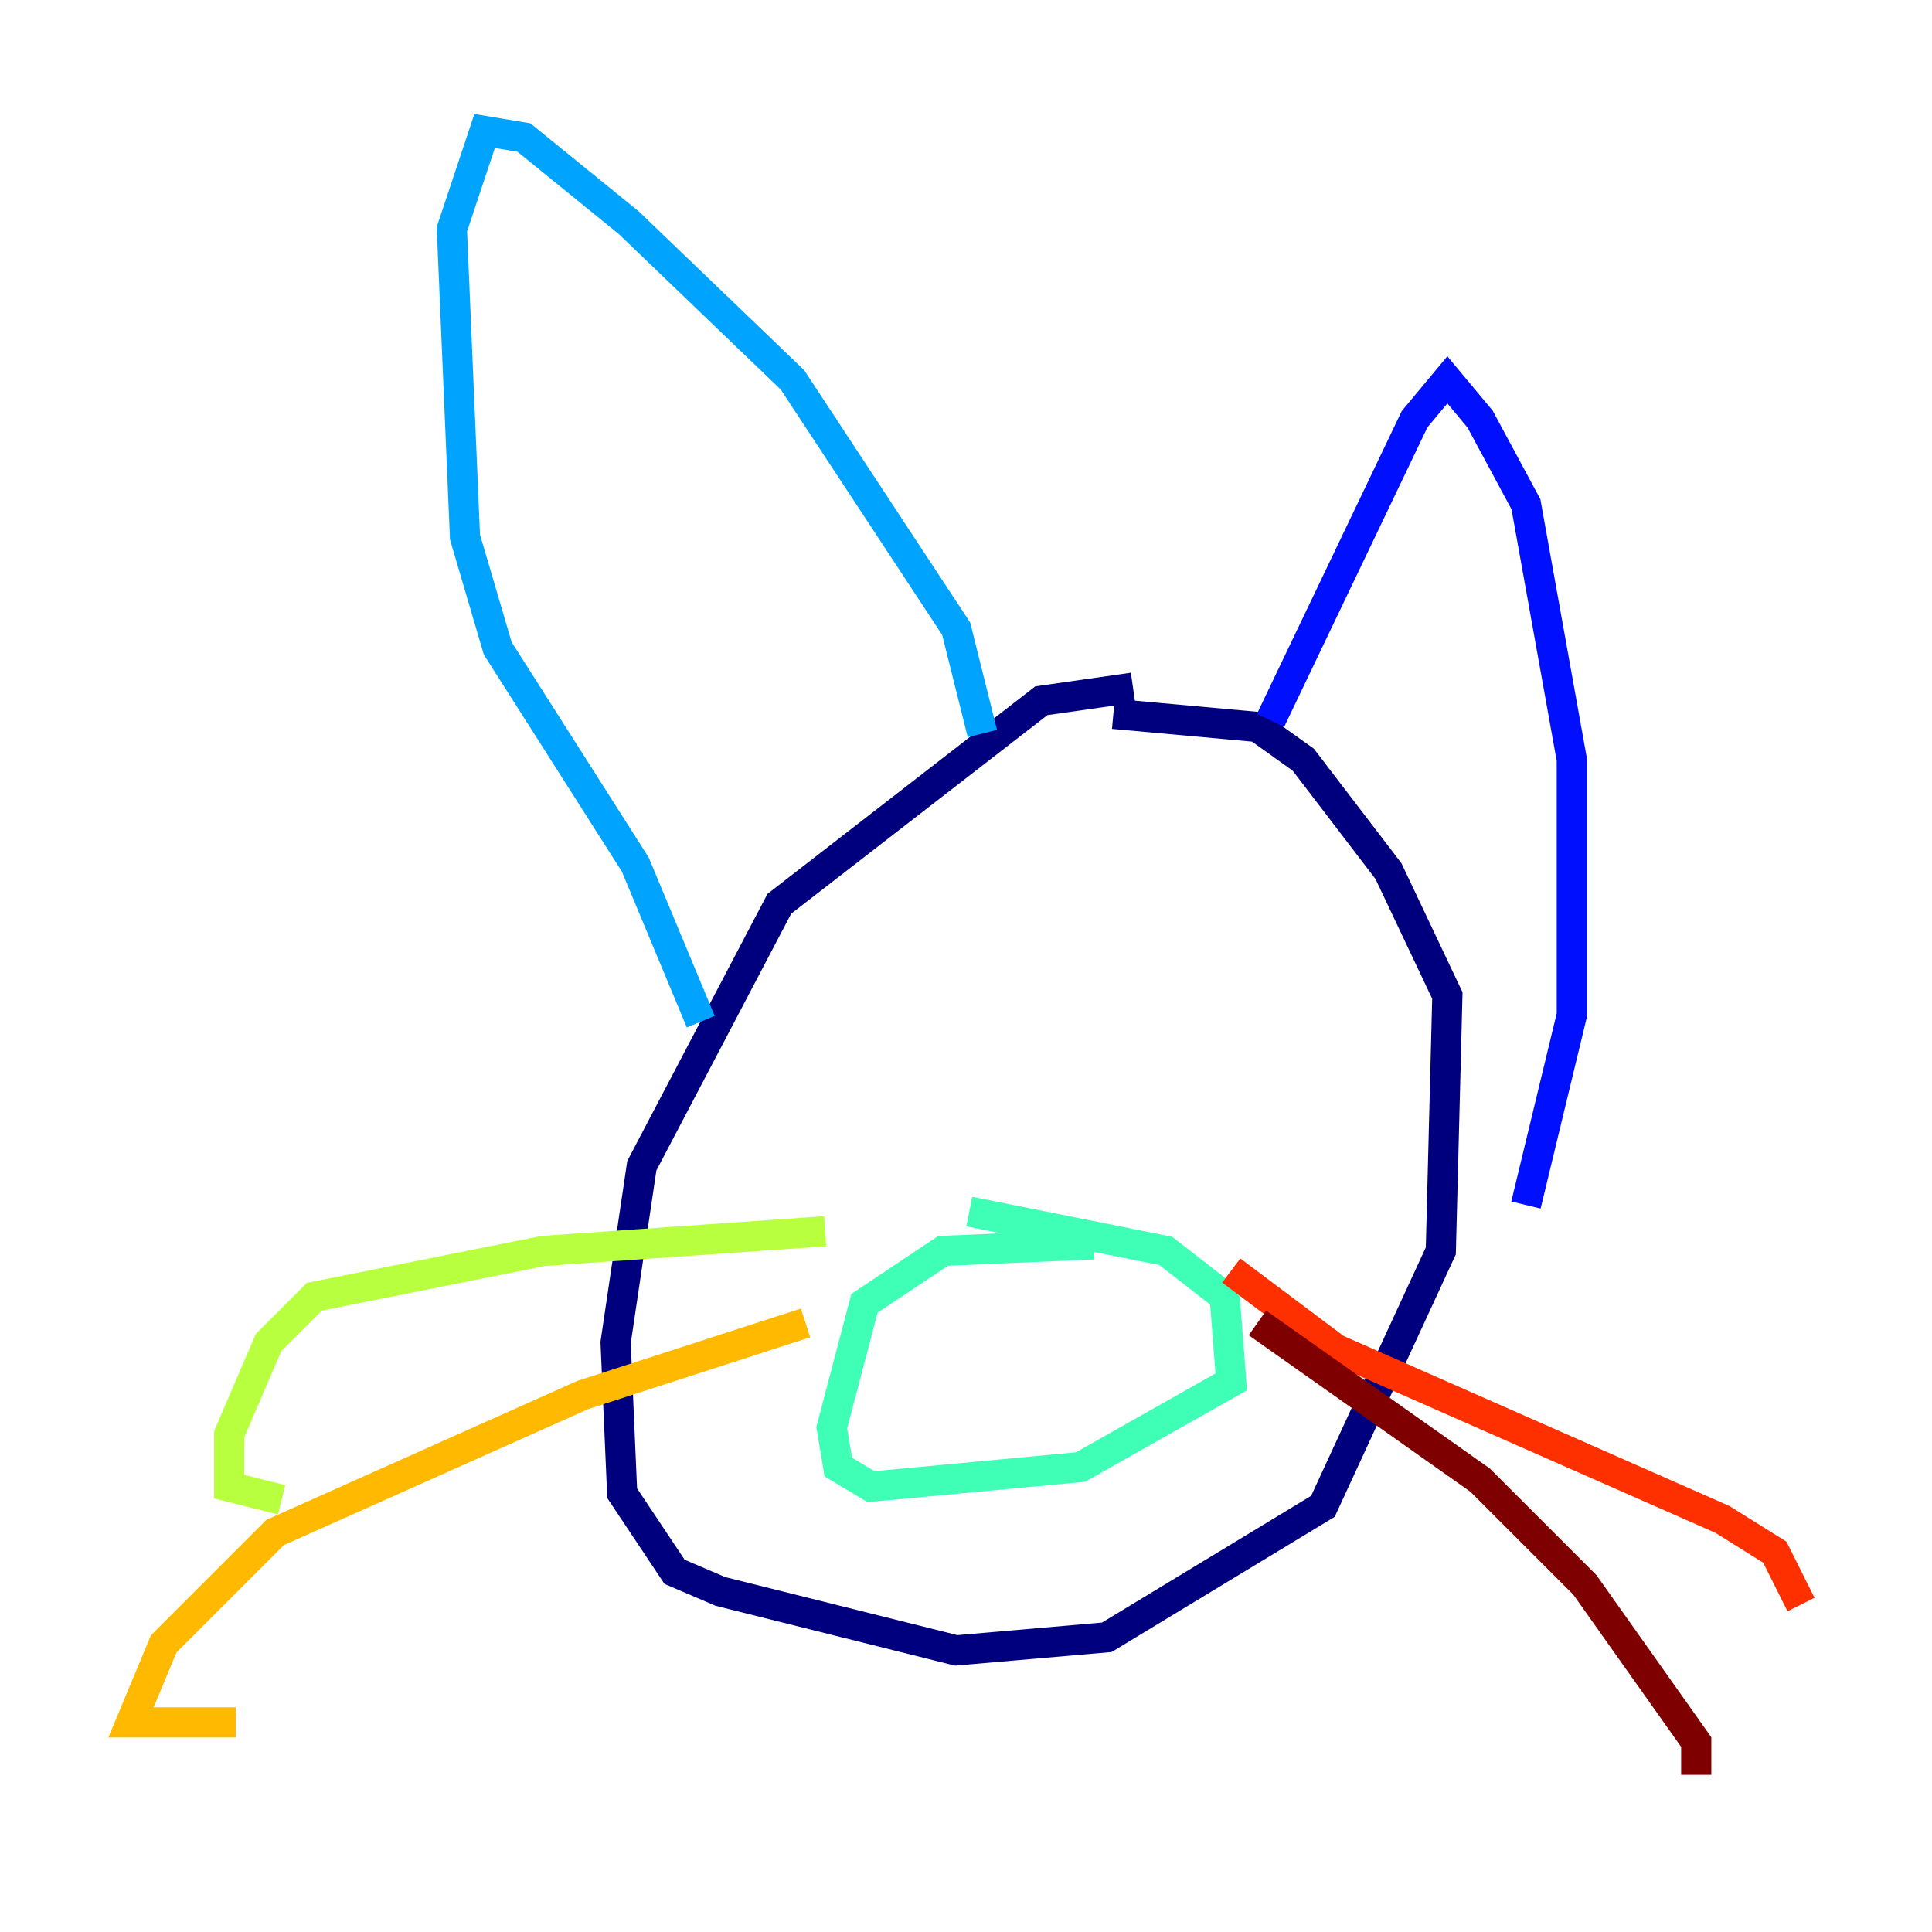 <?xml version="1.0" encoding="utf-8" ?>
<svg baseProfile="tiny" height="128" version="1.2" viewBox="0,0,128,128" width="128" xmlns="http://www.w3.org/2000/svg" xmlns:ev="http://www.w3.org/2001/xml-events" xmlns:xlink="http://www.w3.org/1999/xlink"><defs /><polyline fill="none" points="75.064,45.559 68.99,46.427 51.634,59.878 42.522,77.234 40.786,88.949 41.22,98.929 44.691,104.136 47.729,105.437 63.349,109.342 73.329,108.475 87.647,99.797 95.458,82.875 95.891,65.953 91.986,57.709 86.346,50.332 83.308,48.163 73.763,47.295" stroke="#00007f" stroke-width="2" /><polyline fill="none" points="84.176,47.729 93.722,27.77 95.891,25.166 98.061,27.77 101.098,33.41 104.136,50.332 104.136,67.254 101.098,79.837" stroke="#0010ff" stroke-width="2" /><polyline fill="none" points="65.085,48.597 63.349,41.654 52.502,25.166 41.654,14.752 34.712,9.112 32.108,8.678 29.939,15.186 30.807,35.58 32.976,42.956 42.088,57.275 46.427,67.688" stroke="#00a4ff" stroke-width="2" /><polyline fill="none" points="72.461,82.441 62.481,82.875 57.275,86.346 55.105,94.59 55.539,97.193 57.709,98.495 71.593,97.193 81.573,91.552 81.139,85.912 77.234,82.875 64.217,80.271" stroke="#3fffb7" stroke-width="2" /><polyline fill="none" points="54.671,81.573 36.014,82.875 20.827,85.912 17.79,88.949 15.186,95.024 15.186,98.495 18.658,99.363" stroke="#b7ff3f" stroke-width="2" /><polyline fill="none" points="53.37,87.647 38.617,92.42 18.224,101.532 10.848,108.909 8.678,114.115 15.62,114.115" stroke="#ffb900" stroke-width="2" /><polyline fill="none" points="81.573,84.176 88.515,89.383 114.115,100.664 117.586,102.834 119.322,106.305" stroke="#ff3000" stroke-width="2" /><polyline fill="none" points="83.308,87.647 98.061,98.061 105.003,105.003 112.38,115.417 112.38,117.586" stroke="#7f0000" stroke-width="2" /></svg>